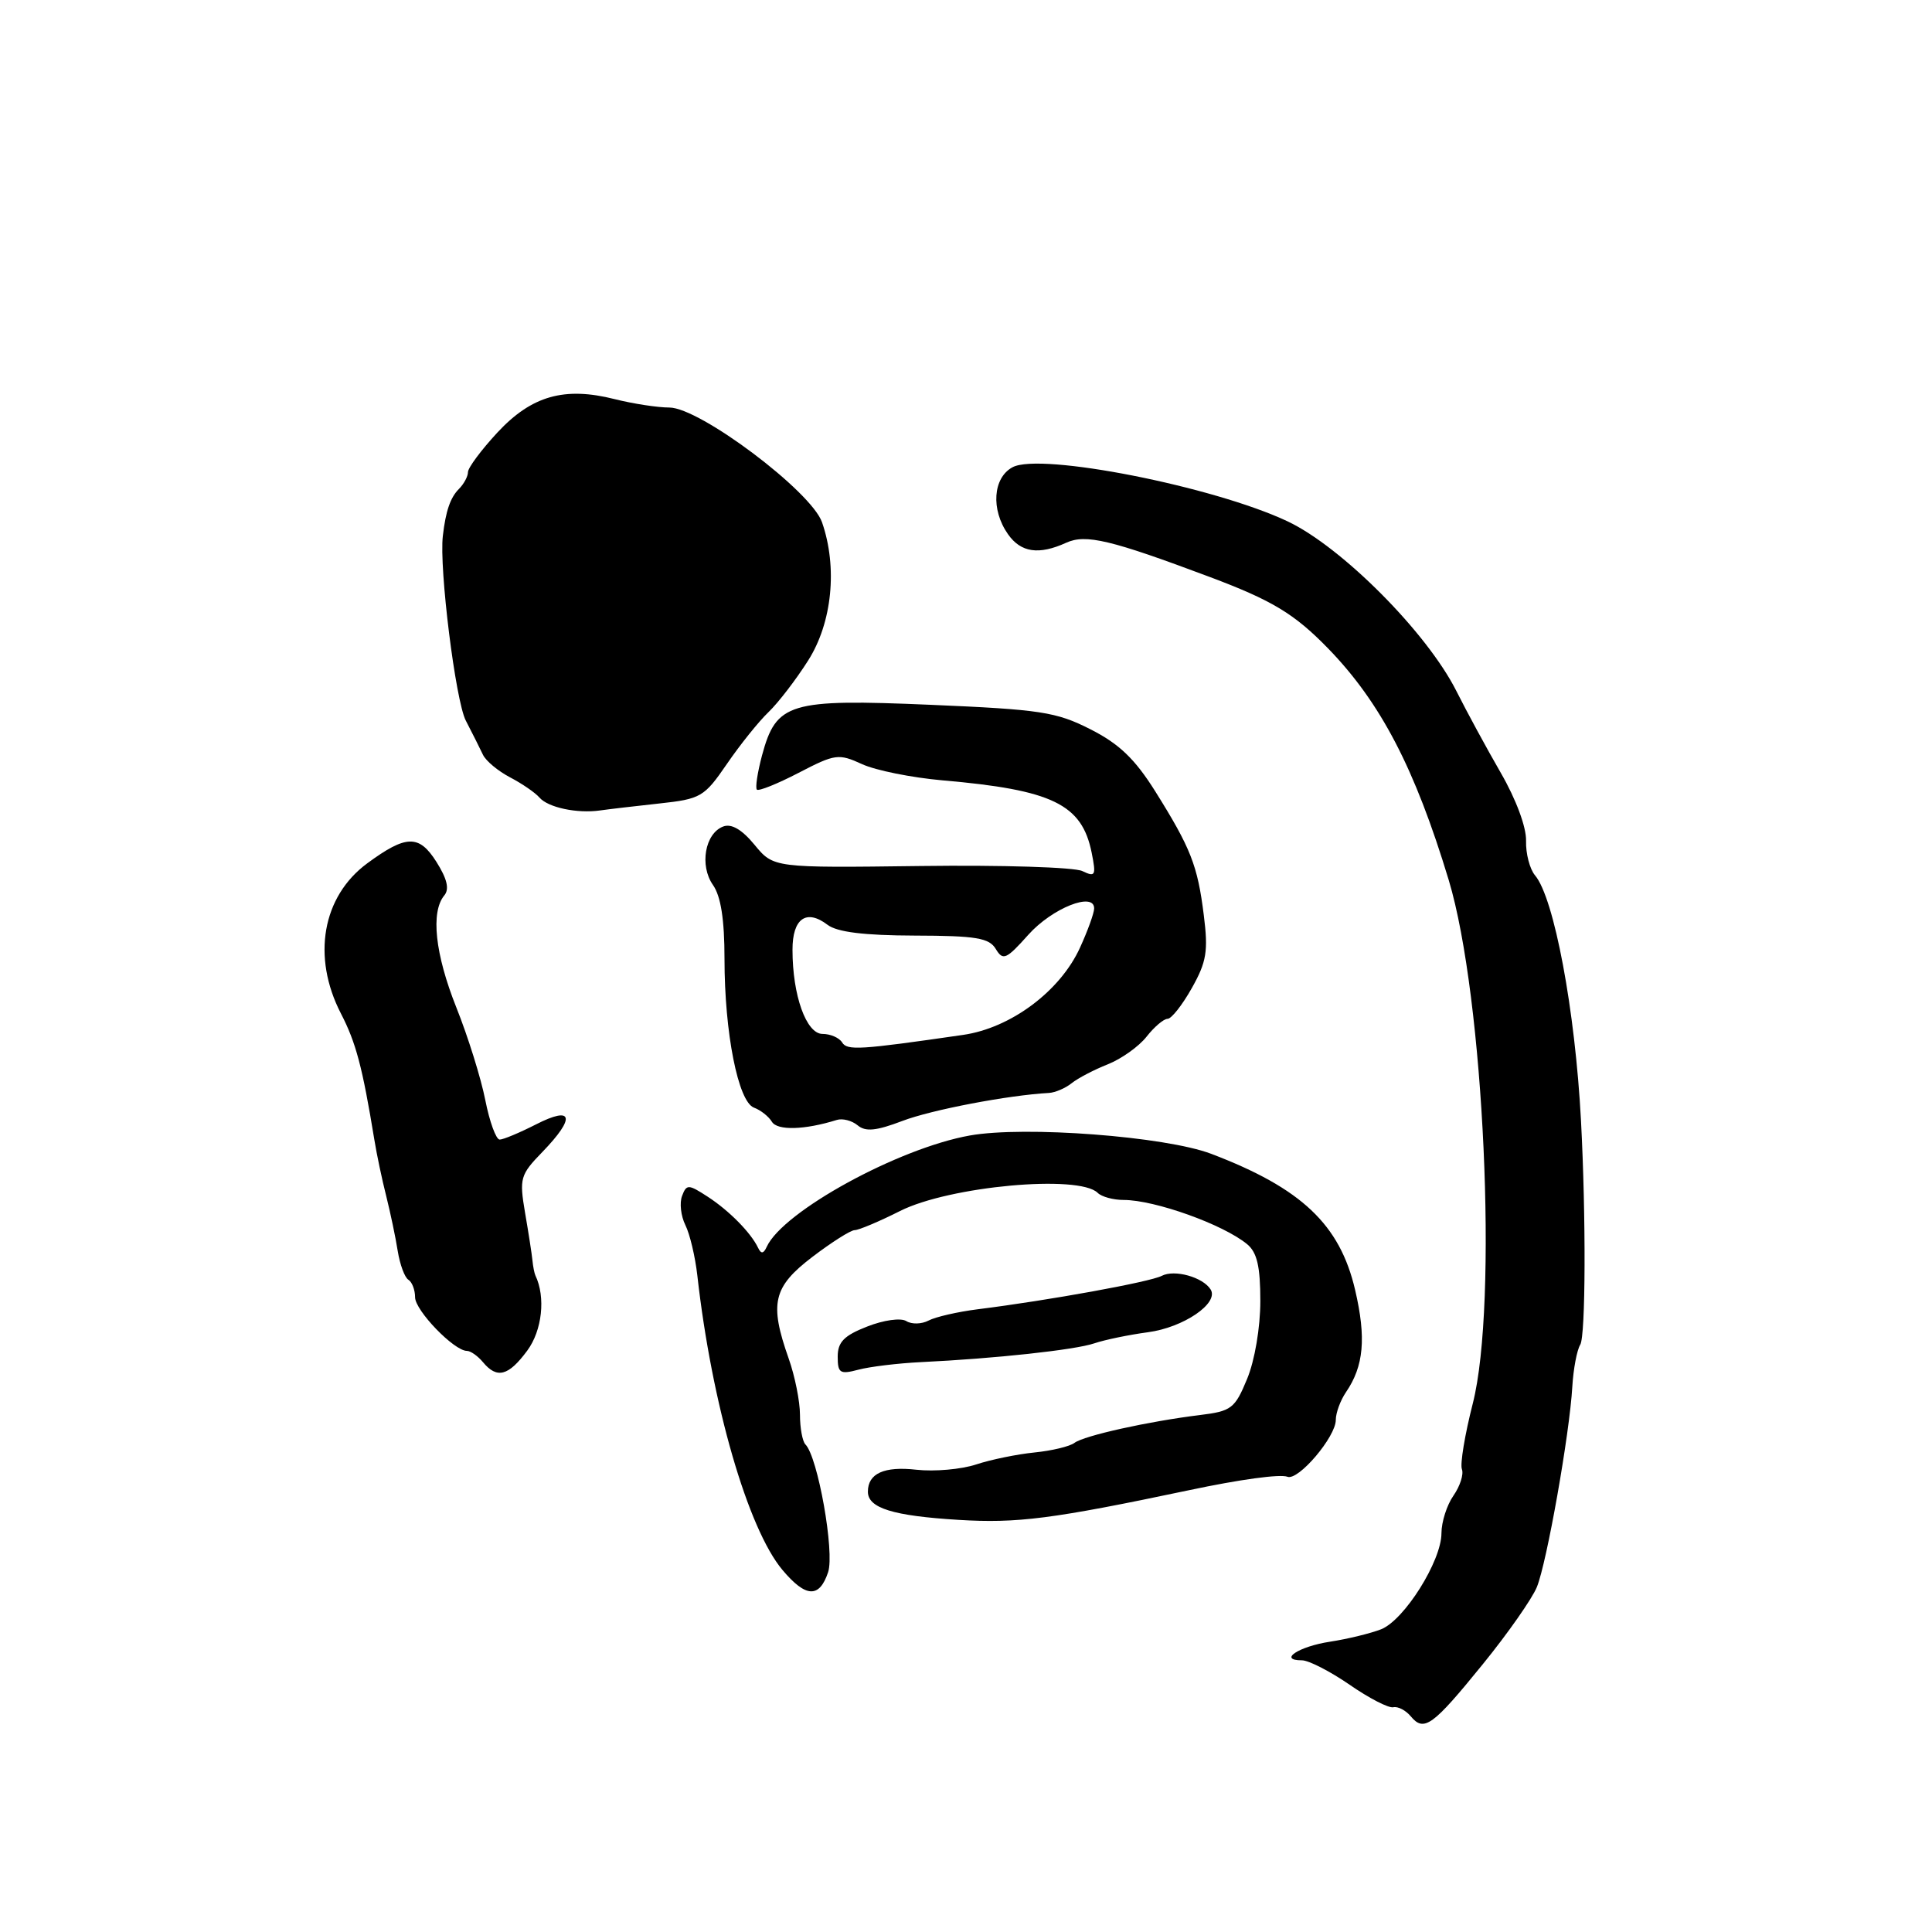 <?xml version="1.0" encoding="UTF-8" standalone="no"?>
<!DOCTYPE svg PUBLIC "-//W3C//DTD SVG 1.1//EN" "http://www.w3.org/Graphics/SVG/1.1/DTD/svg11.dtd" >
<svg xmlns="http://www.w3.org/2000/svg" xmlns:xlink="http://www.w3.org/1999/xlink" version="1.1" viewBox="0 0 256 256">
 <g >
 <path fill="currentColor"
d=" M 196.50 220.49 C 199.80 216.43 203.01 211.84 203.64 210.30 C 204.96 207.07 207.98 190.01 208.34 183.73 C 208.48 181.39 208.95 178.89 209.39 178.18 C 210.11 177.02 210.16 161.19 209.49 148.50 C 208.72 133.87 205.93 118.98 203.40 115.99 C 202.70 115.16 202.16 113.09 202.21 111.41 C 202.26 109.61 200.88 105.90 198.87 102.42 C 196.99 99.16 194.34 94.28 192.98 91.57 C 189.08 83.82 177.80 72.48 170.61 69.08 C 160.79 64.45 137.86 59.93 134.17 61.91 C 131.57 63.30 131.27 67.52 133.56 70.78 C 135.27 73.22 137.65 73.57 141.29 71.91 C 143.87 70.74 147.18 71.53 160.27 76.44 C 168.59 79.56 171.51 81.33 175.98 85.92 C 182.95 93.10 187.48 101.80 191.96 116.60 C 196.65 132.13 198.52 172.77 195.15 185.98 C 194.10 190.09 193.45 194.01 193.71 194.68 C 193.97 195.36 193.46 196.93 192.59 198.18 C 191.72 199.42 191.00 201.67 191.00 203.16 C 191.00 206.84 186.08 214.67 183.00 215.89 C 181.62 216.43 178.59 217.17 176.26 217.53 C 172.09 218.16 169.31 220.00 172.51 220.00 C 173.41 220.00 176.25 221.46 178.82 223.23 C 181.39 225.01 184.00 226.36 184.62 226.22 C 185.23 226.08 186.28 226.63 186.94 227.43 C 188.69 229.53 189.83 228.71 196.50 220.49 Z  M 109.73 208.32 C 110.61 205.67 108.37 193.04 106.72 191.39 C 106.33 190.99 106.00 189.22 106.00 187.46 C 106.00 185.69 105.33 182.34 104.50 180.00 C 101.92 172.69 102.43 170.53 107.64 166.55 C 110.20 164.60 112.72 163.00 113.25 163.00 C 113.78 163.00 116.49 161.86 119.27 160.46 C 125.81 157.17 142.97 155.60 145.45 158.06 C 145.97 158.58 147.52 159.00 148.88 159.00 C 153.02 159.00 162.09 162.25 165.25 164.86 C 166.57 165.95 167.00 167.82 167.00 172.39 C 167.00 175.91 166.26 180.27 165.25 182.71 C 163.63 186.64 163.17 186.99 159.00 187.50 C 152.16 188.34 143.64 190.23 142.37 191.19 C 141.75 191.66 139.37 192.23 137.08 192.46 C 134.79 192.69 131.30 193.40 129.34 194.05 C 127.37 194.70 123.82 195.01 121.45 194.75 C 117.15 194.26 115.00 195.24 115.00 197.66 C 115.00 199.83 118.32 200.86 127.01 201.39 C 134.79 201.87 139.42 201.28 157.50 197.47 C 164.34 196.02 169.63 195.30 170.60 195.68 C 172.04 196.23 177.00 190.39 177.00 188.15 C 177.00 187.21 177.61 185.56 178.35 184.47 C 180.71 181.02 181.05 177.30 179.56 170.92 C 177.54 162.25 172.45 157.44 160.50 152.89 C 154.42 150.58 135.78 149.16 128.50 150.46 C 119.03 152.15 103.76 160.51 101.60 165.20 C 101.17 166.14 100.85 166.18 100.45 165.34 C 99.49 163.33 96.60 160.40 93.76 158.56 C 91.22 156.91 90.97 156.90 90.38 158.46 C 90.02 159.38 90.22 161.12 90.81 162.32 C 91.41 163.52 92.12 166.53 92.40 169.00 C 94.31 186.02 99.10 202.59 103.69 208.04 C 106.78 211.71 108.57 211.79 109.73 208.32 Z  M 69.86 178.97 C 71.84 176.30 72.32 171.87 70.94 169.00 C 70.81 168.72 70.63 167.82 70.55 167.00 C 70.47 166.18 70.03 163.33 69.57 160.68 C 68.80 156.12 68.93 155.67 71.88 152.63 C 76.30 148.06 75.94 146.48 71.04 148.98 C 68.86 150.09 66.69 151.00 66.21 151.00 C 65.73 151.00 64.87 148.64 64.30 145.75 C 63.73 142.86 62.01 137.35 60.47 133.50 C 57.64 126.40 57.05 120.85 58.87 118.65 C 59.57 117.81 59.25 116.45 57.82 114.19 C 55.53 110.57 53.82 110.60 48.67 114.39 C 42.70 118.78 41.30 126.78 45.17 134.29 C 47.17 138.16 48.02 141.37 49.60 151.00 C 49.91 152.93 50.62 156.30 51.18 158.50 C 51.73 160.70 52.42 163.97 52.70 165.76 C 52.99 167.55 53.62 169.27 54.11 169.57 C 54.60 169.87 55.00 170.92 55.00 171.89 C 55.00 173.65 60.17 179.00 61.87 179.00 C 62.36 179.00 63.32 179.68 64.00 180.50 C 65.85 182.73 67.37 182.34 69.86 178.97 Z  M 122.00 180.49 C 131.85 180.02 142.45 178.87 145.00 178.00 C 146.38 177.53 149.57 176.87 152.10 176.53 C 156.81 175.91 161.54 172.69 160.42 170.87 C 159.41 169.23 155.62 168.17 153.93 169.06 C 152.37 169.87 138.95 172.31 129.59 173.48 C 126.89 173.82 123.94 174.50 123.04 174.98 C 122.13 175.46 120.80 175.50 120.09 175.05 C 119.35 174.60 117.09 174.91 114.89 175.78 C 111.84 176.97 111.00 177.83 111.00 179.76 C 111.00 181.95 111.30 182.14 113.75 181.49 C 115.26 181.09 118.97 180.64 122.00 180.49 Z  M 110.88 148.40 C 111.63 148.16 112.88 148.48 113.64 149.11 C 114.69 149.99 116.10 149.85 119.57 148.53 C 123.41 147.06 133.63 145.11 139.00 144.82 C 139.82 144.77 141.18 144.19 142.00 143.53 C 142.82 142.87 144.98 141.74 146.78 141.03 C 148.59 140.31 150.90 138.67 151.93 137.36 C 152.95 136.06 154.20 135.00 154.71 135.00 C 155.22 135.00 156.66 133.17 157.92 130.93 C 159.88 127.45 160.11 126.03 159.51 121.27 C 158.69 114.67 157.78 112.37 153.06 104.83 C 150.37 100.55 148.28 98.55 144.48 96.63 C 139.96 94.33 137.86 94.01 123.29 93.39 C 104.55 92.59 102.86 93.10 100.97 100.10 C 100.37 102.36 100.06 104.39 100.29 104.63 C 100.53 104.86 103.02 103.86 105.83 102.40 C 110.66 99.89 111.12 99.83 114.22 101.25 C 116.02 102.08 120.82 103.04 124.88 103.40 C 139.45 104.66 143.36 106.56 144.65 112.98 C 145.26 116.03 145.15 116.25 143.41 115.42 C 142.36 114.91 132.72 114.61 122.00 114.75 C 102.50 115.00 102.50 115.00 99.98 111.94 C 98.30 109.90 96.91 109.10 95.82 109.52 C 93.41 110.44 92.67 114.69 94.47 117.26 C 95.52 118.76 96.00 121.84 96.00 127.06 C 96.00 136.86 97.81 146.00 99.91 146.77 C 100.78 147.09 101.85 147.93 102.28 148.64 C 103.00 149.83 106.61 149.73 110.88 148.40 Z  M 87.33 106.47 C 92.88 105.87 93.31 105.61 96.33 101.21 C 98.07 98.67 100.55 95.58 101.84 94.35 C 103.13 93.11 105.49 90.04 107.09 87.51 C 110.27 82.50 111.00 75.18 108.92 69.20 C 107.49 65.10 92.72 54.00 88.69 54.00 C 87.15 54.00 83.89 53.50 81.46 52.89 C 74.78 51.20 70.44 52.44 65.91 57.31 C 63.77 59.62 62.02 61.97 62.01 62.55 C 62.01 63.13 61.46 64.14 60.81 64.79 C 59.68 65.92 59.06 67.70 58.68 71.00 C 58.17 75.26 60.36 92.85 61.72 95.48 C 62.58 97.14 63.60 99.17 63.99 100.00 C 64.38 100.83 66.00 102.17 67.58 103.00 C 69.17 103.83 70.92 105.03 71.48 105.68 C 72.62 107.00 76.47 107.82 79.50 107.39 C 80.60 107.23 84.12 106.82 87.33 106.47 Z  M 111.58 138.12 C 111.19 137.50 110.03 137.00 108.99 137.00 C 106.84 137.00 105.01 131.91 105.01 125.86 C 105.00 121.71 106.84 120.40 109.65 122.54 C 110.93 123.51 114.48 123.95 121.20 123.97 C 129.35 123.99 131.07 124.28 131.95 125.75 C 132.90 127.32 133.33 127.14 136.25 123.87 C 139.41 120.33 145.02 118.10 144.98 120.39 C 144.97 121.00 144.13 123.33 143.11 125.56 C 140.49 131.33 133.94 136.22 127.61 137.13 C 113.88 139.12 112.25 139.22 111.58 138.12 Z "/>
</g>
</svg>